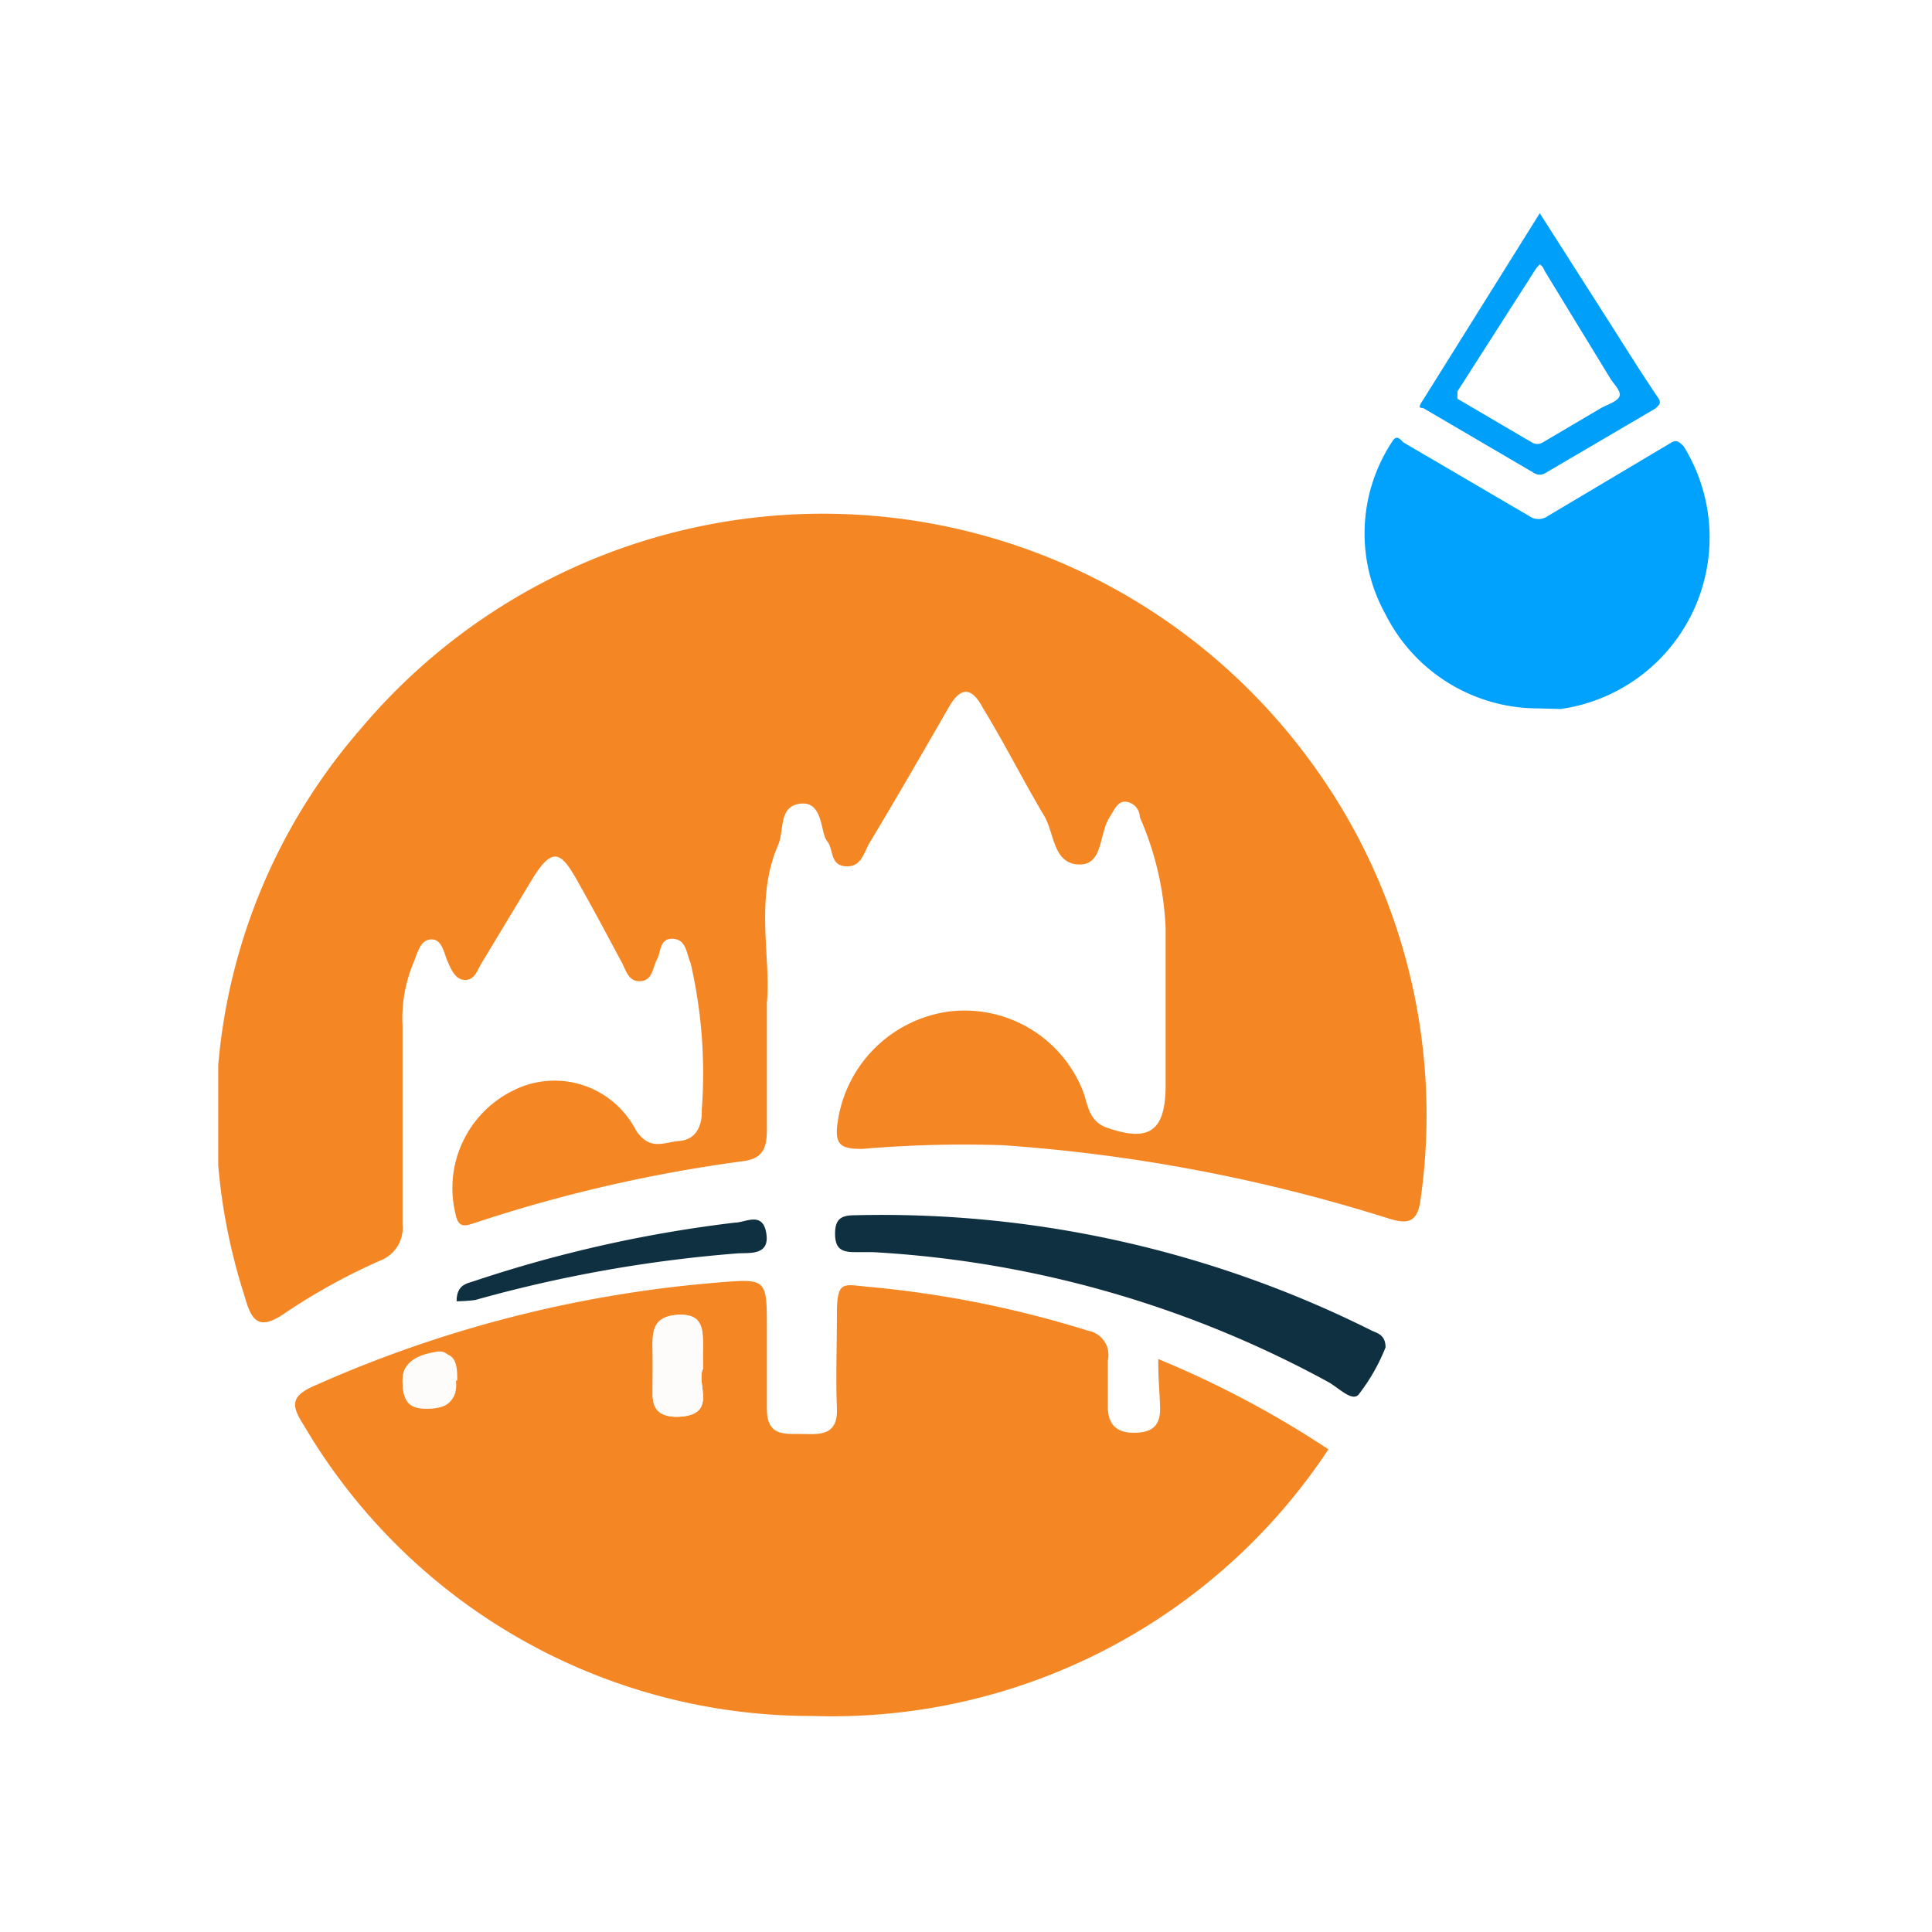 <svg id="Capa_1" data-name="Capa 1" xmlns="http://www.w3.org/2000/svg" xmlns:xlink="http://www.w3.org/1999/xlink" width="250" height="250" viewBox="0 0 250 250">
  <rect x="0" y="0" width="250" height="250" fill="#808080" stroke="none"/>
  <defs>
    <symbol id="Bridgetower" data-name="Bridgetower" viewBox="0 0 24.33 24.49">
      <circle cx="9.85" cy="14.7" r="9.79" fill="#fff"/>
      <path d="M8.93,12.85c0,.81,0,1.44,0,2.07,0,.3-.07.47-.39.51a23.92,23.92,0,0,0-4.35,1c-.16.05-.28.11-.33-.15a1.77,1.77,0,0,1,.94-2,1.49,1.49,0,0,1,2,.65c.23.34.45.19.71.17s.37-.24.36-.5a8,8,0,0,0-.18-2.39c-.07-.16-.07-.39-.29-.4s-.19.21-.26.34-.07.34-.27.35-.23-.18-.31-.32c-.24-.45-.48-.9-.73-1.34s-.39-.54-.72,0l-.82,1.36c-.07.11-.11.28-.27.28s-.23-.17-.29-.31-.09-.36-.27-.35-.22.24-.29.4a2.33,2.33,0,0,0-.17,1c0,1.08,0,2.16,0,3.24a.57.57,0,0,1-.37.59,10,10,0,0,0-1.54.85c-.43.3-.55.13-.66-.27A9.58,9.58,0,0,1,2.33,8.38a9.83,9.83,0,0,1,15.41.49,9.72,9.72,0,0,1,1.83,7.18c-.05.42-.25.4-.56.3a27,27,0,0,0-6.24-1.18,19.4,19.4,0,0,0-2.29.06c-.34,0-.45-.06-.4-.42A2.12,2.12,0,0,1,11.85,13a2.07,2.07,0,0,1,2.2,1.23c.11.24.09.55.43.66.67.23.93.05.94-.66,0-.87,0-1.73,0-2.6A5,5,0,0,0,15,9.83c0-.11-.08-.23-.22-.25s-.2.14-.27.25c-.18.27-.1.79-.51.77s-.39-.5-.55-.78c-.34-.57-.64-1.17-1-1.76-.19-.36-.37-.36-.57,0-.42.73-.84,1.46-1.28,2.19-.09.15-.13.4-.39.38s-.19-.28-.3-.41-.06-.65-.43-.61-.26.44-.37.68C8.73,11.17,9,12.12,8.93,12.85Z" fill="#f48624"/>
      <path d="M15.3,18.65a16.2,16.2,0,0,1,2.77,1.47,9.69,9.69,0,0,1-8.4,4.34A9.58,9.58,0,0,1,1.4,19.74c-.22-.34-.23-.49.2-.67a20.11,20.11,0,0,1,6.47-1.66c.86-.07.86-.09.86.75,0,.44,0,.87,0,1.3s.26.41.54.41.62.06.6-.42,0-1,0-1.53.09-.49.46-.45a17.17,17.17,0,0,1,3.63.72.4.4,0,0,1,.32.48c0,.25,0,.51,0,.76s.11.42.42.42.44-.12.43-.42S15.3,19,15.3,18.65Zm-7.41.16c0-.15,0-.25,0-.34,0-.28,0-.56-.4-.54s-.43.24-.42.55,0,.5,0,.75.16.37.41.36C8.15,19.57,7.77,19.05,7.89,18.81Zm-4,.19c0-.2,0-.48-.31-.43S3,18.66,3,19s.12.42.42.42S3.9,19.34,3.87,19Z" fill="#f48624"/>
      <path d="M19,18.46a3.12,3.12,0,0,1-.44.77c-.11.12-.33-.12-.5-.21a17.49,17.49,0,0,0-7.41-2.11l-.29,0c-.22,0-.32-.06-.32-.3s.1-.3.32-.3a17.81,17.81,0,0,1,8.42,1.88C18.87,18.23,19,18.26,19,18.46Z" fill="#0f3040"/>
      <path d="M3.88,17.71c0-.28.18-.29.29-.33a21.31,21.31,0,0,1,4.24-.95c.17,0,.45-.19.51.17s-.25.32-.46.33a22.2,22.2,0,0,0-4.28.76A2.66,2.66,0,0,1,3.88,17.71Z" fill="#0f3040"/>
      <path d="M7.89,18.81c-.12.24.26.76-.41.78-.25,0-.41-.07-.41-.36s0-.5,0-.75,0-.53.42-.55.4.26.4.54C7.88,18.56,7.89,18.66,7.89,18.81Z" fill="#fdfcfb"/>
      <path d="M3.87,19c0,.34-.13.45-.45.46S3,19.34,3,19s.31-.43.56-.47S3.85,18.8,3.87,19Z" fill="#fdfcfb"/>
      <g>
        <path d="M21.5,8.06A2.78,2.78,0,0,1,19,6.53a2.71,2.71,0,0,1,.1-2.8c.06-.1.1-.1.19,0l2.05,1.2a.26.26,0,0,0,.3,0l2-1.19c.11-.07.15,0,.21.05a2.82,2.82,0,0,1-2,4.28Z" fill="#00a2fd"/>
        <path d="M21.51,0l1.2,1.88c.24.38.48.76.73,1.13.06.09,0,.12-.05.17L21.6,4.23a.17.17,0,0,1-.18,0L19.61,3.17c-.05,0-.09,0,0-.13Zm0,.83L21.45.9l-1.28,2c0,.07,0,.09,0,.12l1.21.71a.17.17,0,0,0,.18,0l.95-.56c.11-.06.28-.11.3-.2s-.11-.2-.17-.31L21.59.94S21.56.85,21.5.83Z" fill="#009ff9"/>
      </g>
    </symbol>
  </defs>
  <rect id="Figment_lido" x="-1.22" y="-1.06" width="252.5" height="252.5" transform="translate(-0.16 250.22) rotate(-90)" fill="#fff"/>
  <use width="24.33" height="24.49" transform="translate(28.24 27.59) scale(7.95)" xlink:href="#Bridgetower"/>
</svg>

